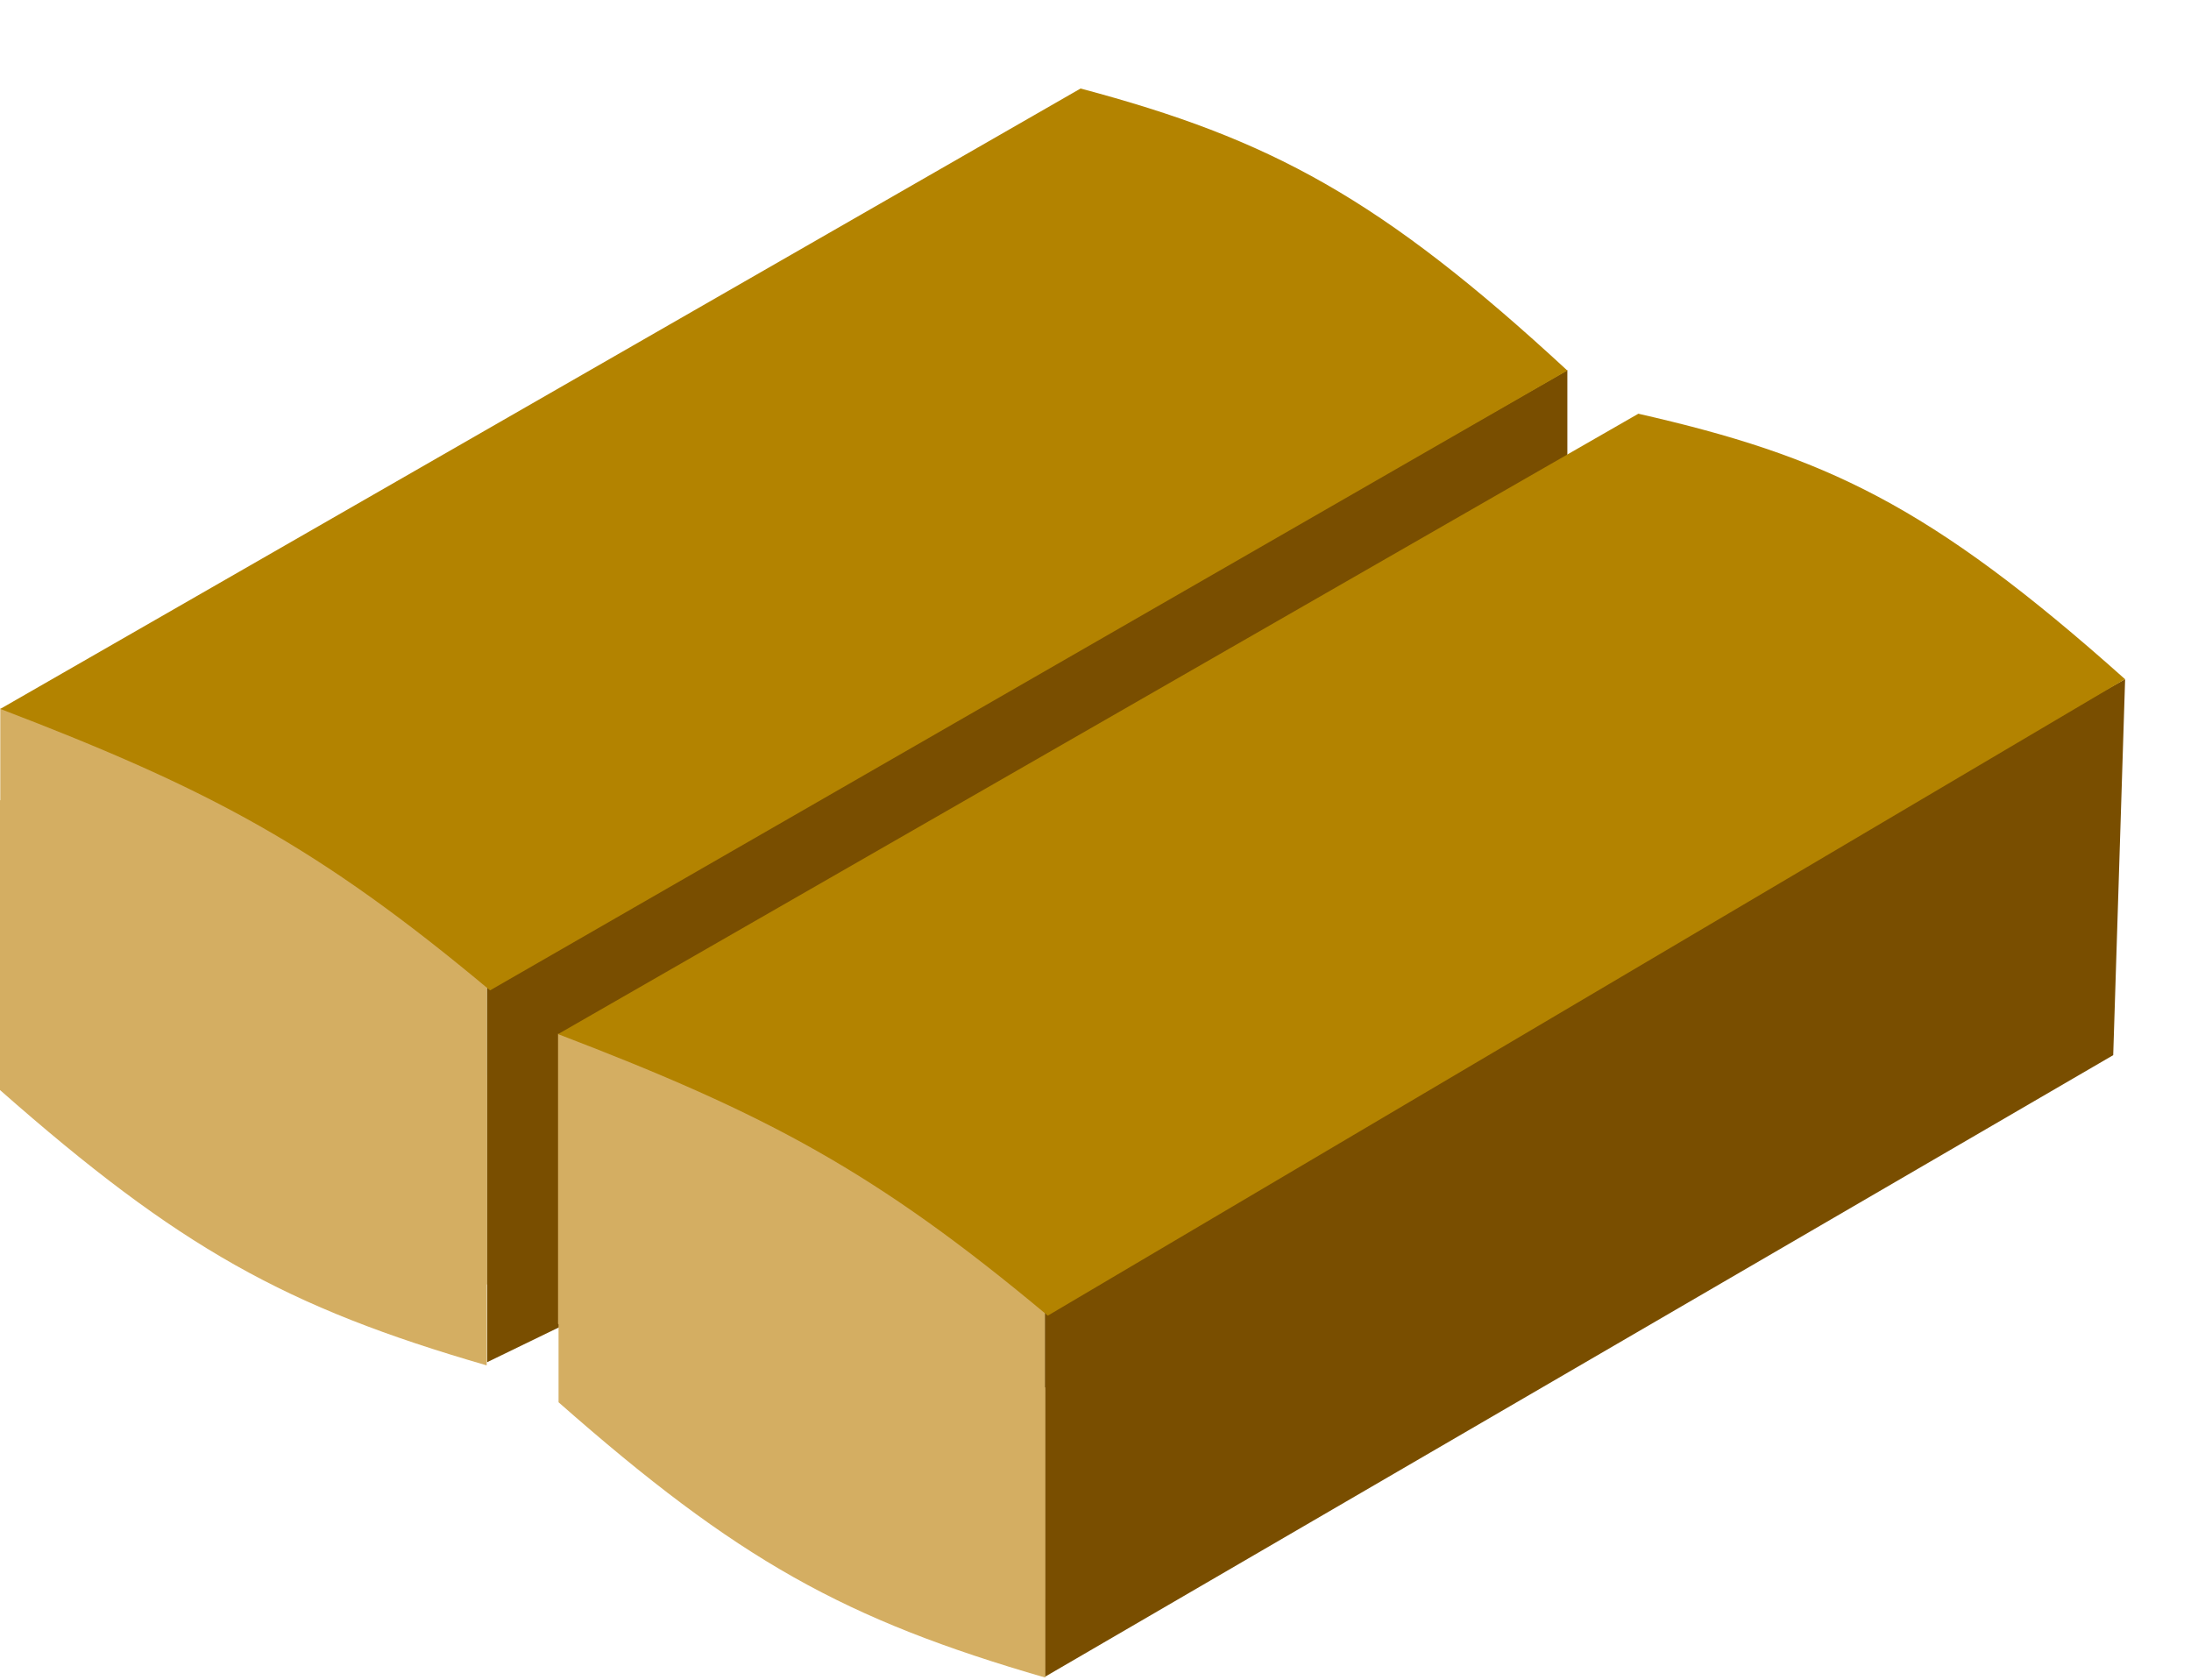 <svg width="30" height="23" viewBox="0 0 30 23" fill="none" xmlns="http://www.w3.org/2000/svg">
<path d="M0.004 9.701C2.753 10.498 4.215 11.311 6.668 13.472V17.59L0.004 13.819V9.701Z" fill="#D4AE62"/>
<path d="M21.461 5.068L6.669 13.527V18.653L8.132 17.943L21.461 11.197V5.068Z" fill="#794E00"/>
<path d="M0.004 9.707L14.796 1.212C17.397 1.904 18.902 2.709 21.461 5.074L6.71 13.561C4.356 11.592 2.869 10.803 0.004 9.707Z" fill="#B38300"/>
<path d="M29.098 9.3L14.306 17.557V22.961L28.935 14.448L29.098 9.3Z" fill="#794E00"/>
<path d="M7.641 14.155C10.39 14.951 11.852 15.764 14.305 17.926V21.898L7.641 18.127V14.155Z" fill="#D4AE62"/>
<path d="M14.312 22.971C11.563 22.175 10.101 21.362 7.648 19.201V15.228L14.312 18.999V22.971Z" fill="#D4AE62"/>
<path d="M6.664 18.696C3.915 17.9 2.453 17.087 -0.001 14.925V10.953L6.664 14.724V18.696Z" fill="#D4AE62"/>
<path d="M7.641 14.16L22.433 5.665C24.986 6.247 26.408 6.899 29.097 9.3L14.347 18.015C11.993 16.046 10.506 15.256 7.641 14.16Z" fill="#B38300"/>
</svg>
